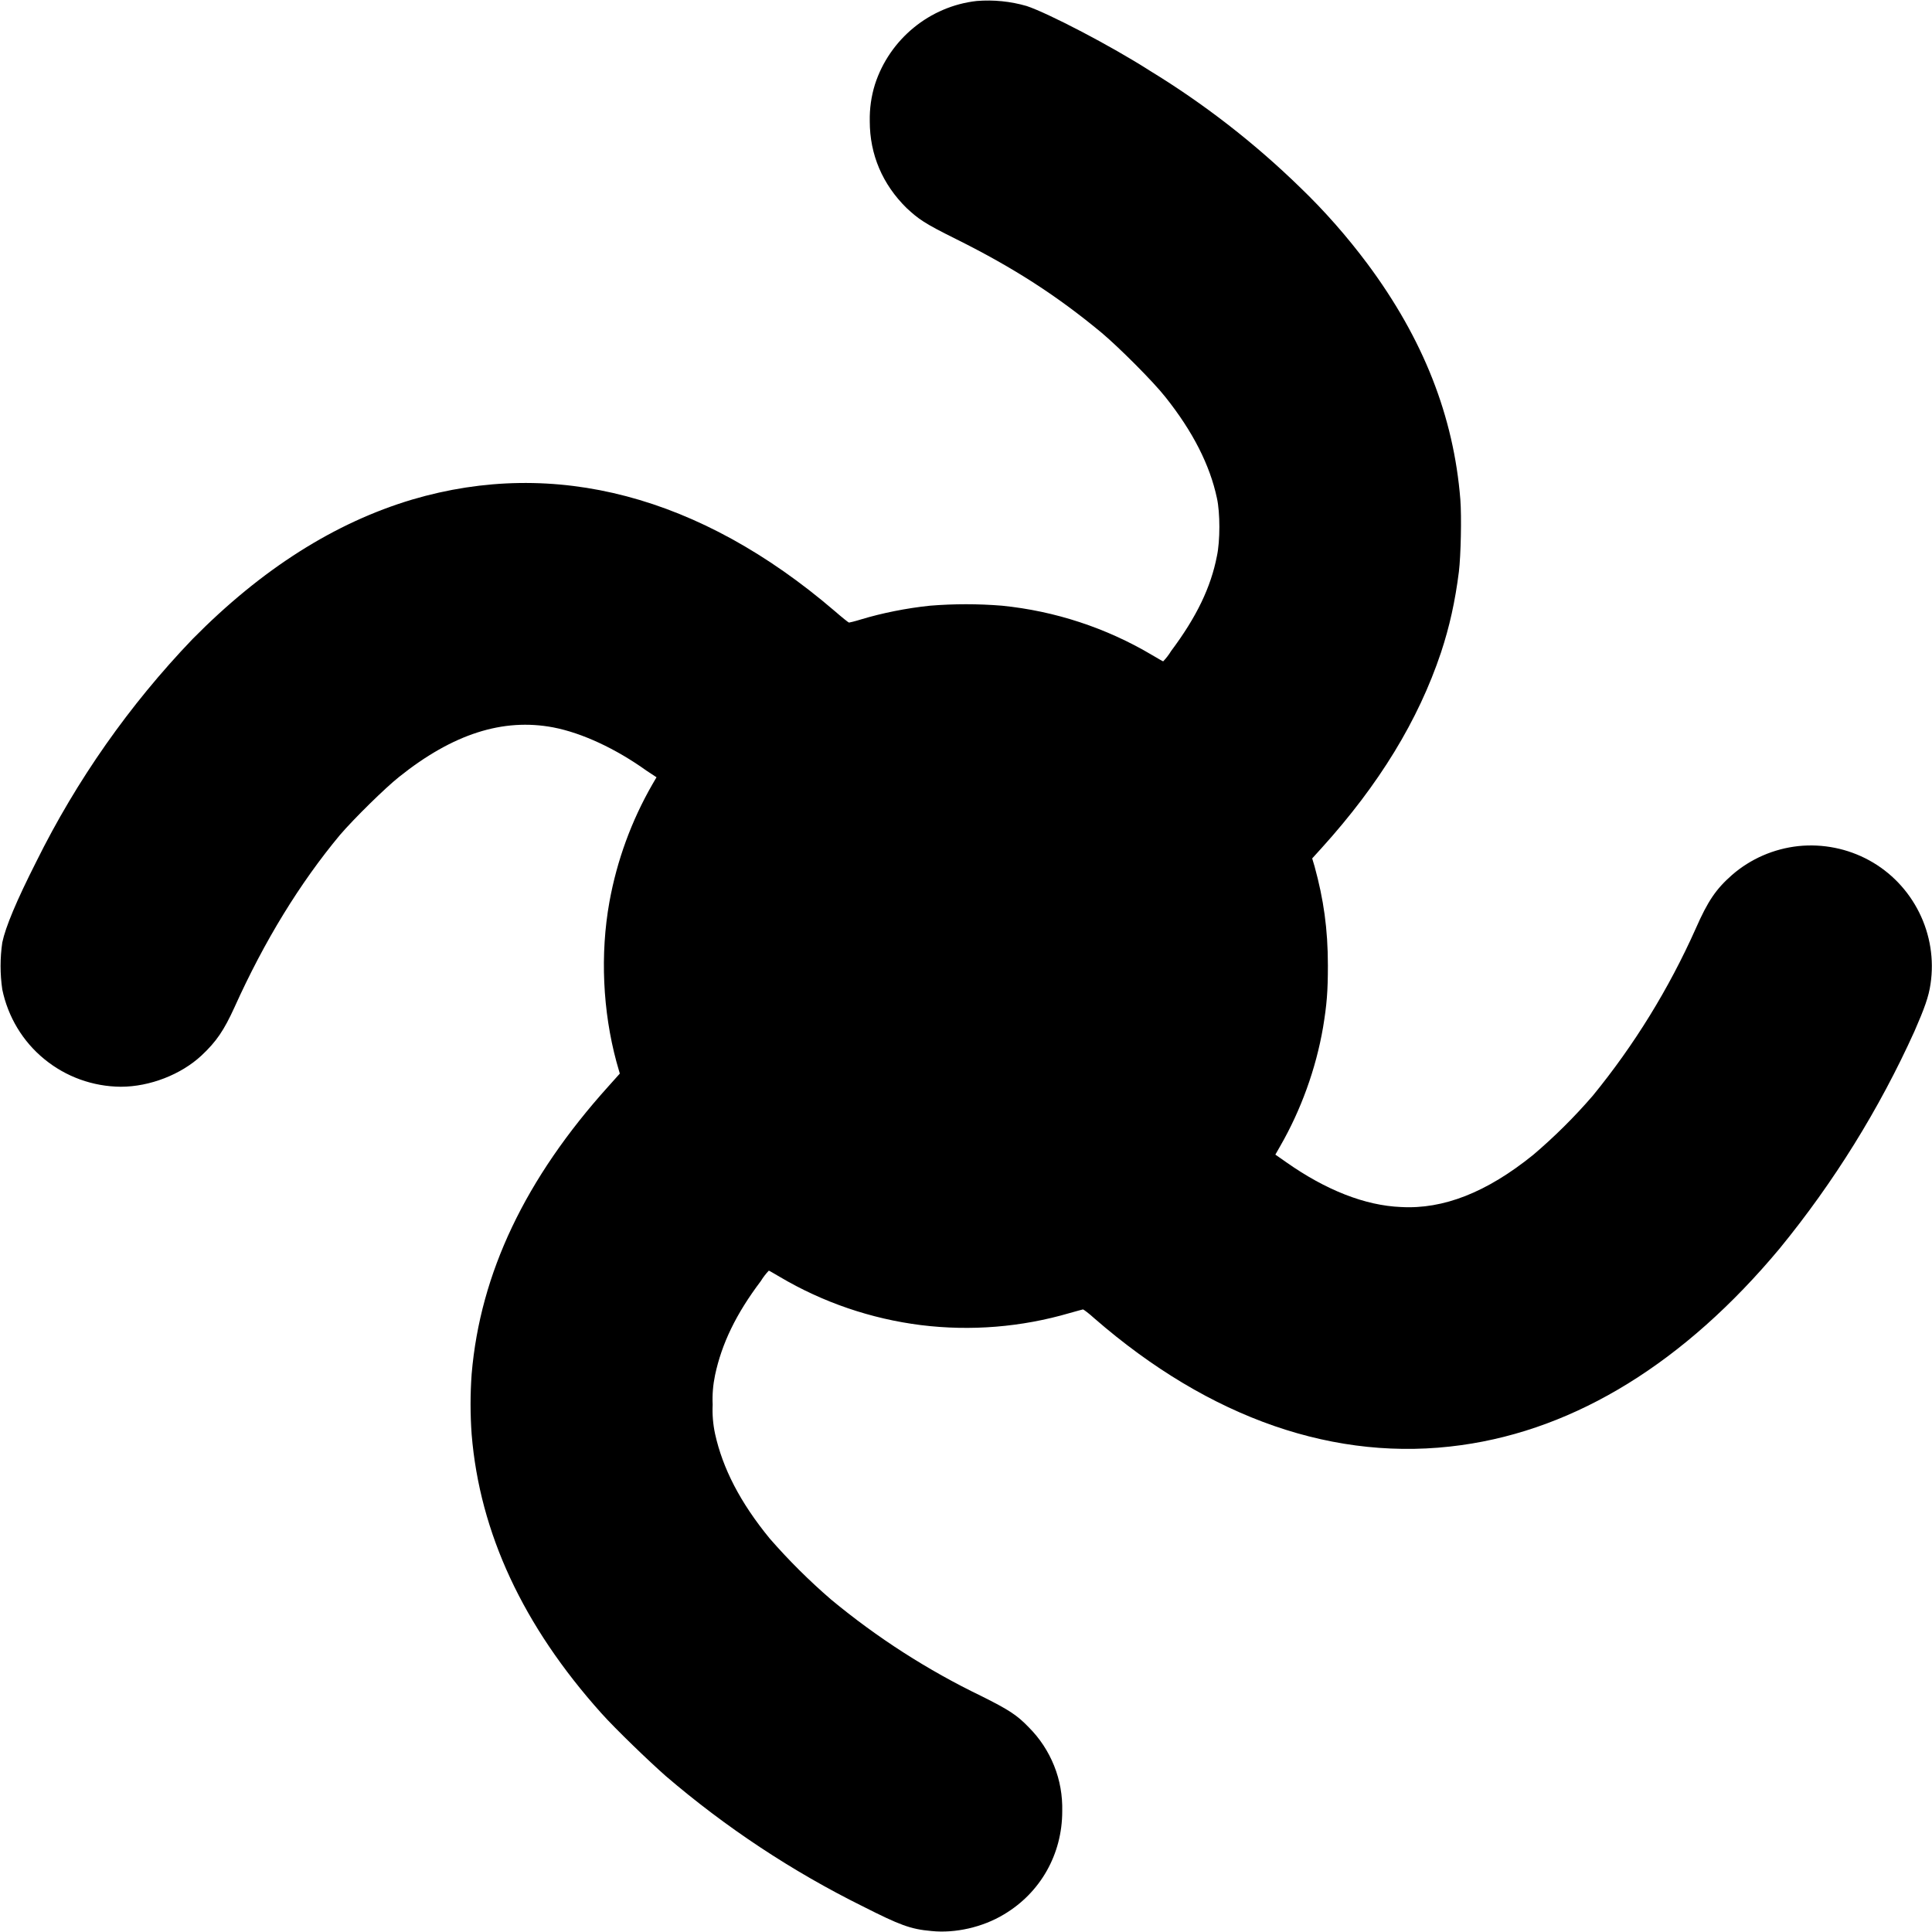 <svg width="16" height="16" viewBox="0 0 16 16" fill="none" xmlns="http://www.w3.org/2000/svg">
<path d="M8.09 0.008C7.7 0.051 7.367 0.324 7.246 0.699C7.215 0.798 7.201 0.901 7.203 1.004C7.203 1.281 7.309 1.527 7.508 1.723C7.609 1.816 7.652 1.848 7.918 1.98C8.398 2.219 8.754 2.45 9.121 2.754C9.261 2.871 9.551 3.16 9.652 3.289C9.879 3.574 10.02 3.852 10.078 4.125C10.105 4.246 10.105 4.48 10.078 4.605C10.028 4.863 9.91 5.109 9.699 5.391C9.68 5.422 9.658 5.451 9.633 5.477C9.629 5.477 9.59 5.453 9.543 5.426C9.163 5.2 8.737 5.06 8.297 5.016C8.099 5 7.901 5 7.703 5.016C7.508 5.036 7.301 5.078 7.133 5.129C7.082 5.145 7.035 5.156 7.031 5.156C7.027 5.156 6.973 5.113 6.911 5.059C5.797 4.105 4.594 3.789 3.414 4.137C2.774 4.328 2.168 4.711 1.594 5.293C1.072 5.838 0.635 6.46 0.3 7.137C0.136 7.461 0.046 7.676 0.019 7.805C-0 7.934 -0 8.066 0.019 8.195C0.066 8.421 0.188 8.625 0.367 8.771C0.546 8.918 0.769 8.998 1 9C1.242 9 1.5 8.898 1.668 8.742C1.793 8.625 1.855 8.532 1.941 8.344C2.191 7.789 2.484 7.313 2.816 6.914C2.934 6.777 3.188 6.527 3.305 6.434C3.75 6.078 4.165 5.945 4.582 6.024C4.82 6.07 5.098 6.199 5.355 6.383L5.437 6.437L5.402 6.497C5.229 6.798 5.109 7.127 5.047 7.469C4.969 7.902 4.992 8.375 5.105 8.793L5.133 8.891L5.039 8.996C4.352 9.758 3.977 10.543 3.906 11.379C3.894 11.545 3.894 11.712 3.906 11.879C3.973 12.695 4.332 13.465 4.98 14.188C5.098 14.32 5.379 14.59 5.512 14.707C6.01 15.134 6.56 15.498 7.148 15.789C7.449 15.941 7.539 15.977 7.715 15.992C7.91 16.012 8.137 15.961 8.313 15.855C8.617 15.675 8.797 15.355 8.797 15C8.8 14.871 8.778 14.743 8.73 14.624C8.682 14.504 8.611 14.396 8.52 14.305C8.422 14.203 8.355 14.16 8.129 14.047C7.683 13.832 7.264 13.563 6.883 13.247C6.702 13.091 6.532 12.922 6.375 12.742C6.129 12.442 5.985 12.16 5.922 11.875C5.905 11.796 5.898 11.714 5.902 11.633C5.898 11.55 5.905 11.468 5.922 11.387C5.977 11.129 6.094 10.883 6.301 10.609C6.32 10.578 6.342 10.549 6.367 10.523C6.371 10.523 6.41 10.547 6.457 10.574C6.815 10.786 7.214 10.922 7.627 10.974C8.04 11.025 8.459 10.991 8.859 10.874C8.914 10.859 8.965 10.844 8.969 10.844C8.973 10.844 9.016 10.875 9.063 10.918C10.02 11.75 11.066 12.113 12.102 11.968C13.055 11.836 13.953 11.281 14.738 10.34C15.187 9.791 15.563 9.186 15.855 8.54C15.937 8.352 15.973 8.254 15.988 8.148C16.018 7.946 15.985 7.74 15.894 7.557C15.803 7.374 15.659 7.223 15.48 7.125C15.301 7.027 15.096 6.986 14.893 7.007C14.69 7.029 14.498 7.112 14.344 7.246C14.211 7.363 14.144 7.461 14.043 7.691C13.821 8.188 13.535 8.653 13.191 9.074C13.039 9.25 12.873 9.415 12.695 9.566C12.312 9.875 11.953 10.016 11.602 9.996C11.305 9.984 10.98 9.856 10.652 9.625L10.562 9.562L10.602 9.492C10.773 9.195 10.898 8.852 10.957 8.508C10.988 8.32 10.997 8.211 10.997 7.996C10.997 7.691 10.961 7.446 10.887 7.176L10.867 7.109L10.945 7.023C11.422 6.496 11.746 5.965 11.934 5.403C12.004 5.191 12.051 4.98 12.082 4.734C12.098 4.602 12.105 4.281 12.094 4.137C12.039 3.449 11.789 2.809 11.324 2.184C11.155 1.958 10.969 1.746 10.766 1.551C10.389 1.184 9.972 0.86 9.523 0.586C9.2 0.379 8.68 0.109 8.503 0.05C8.369 0.011 8.229 -0.003 8.09 0.008Z" fill="currentColor"/>
</svg>
